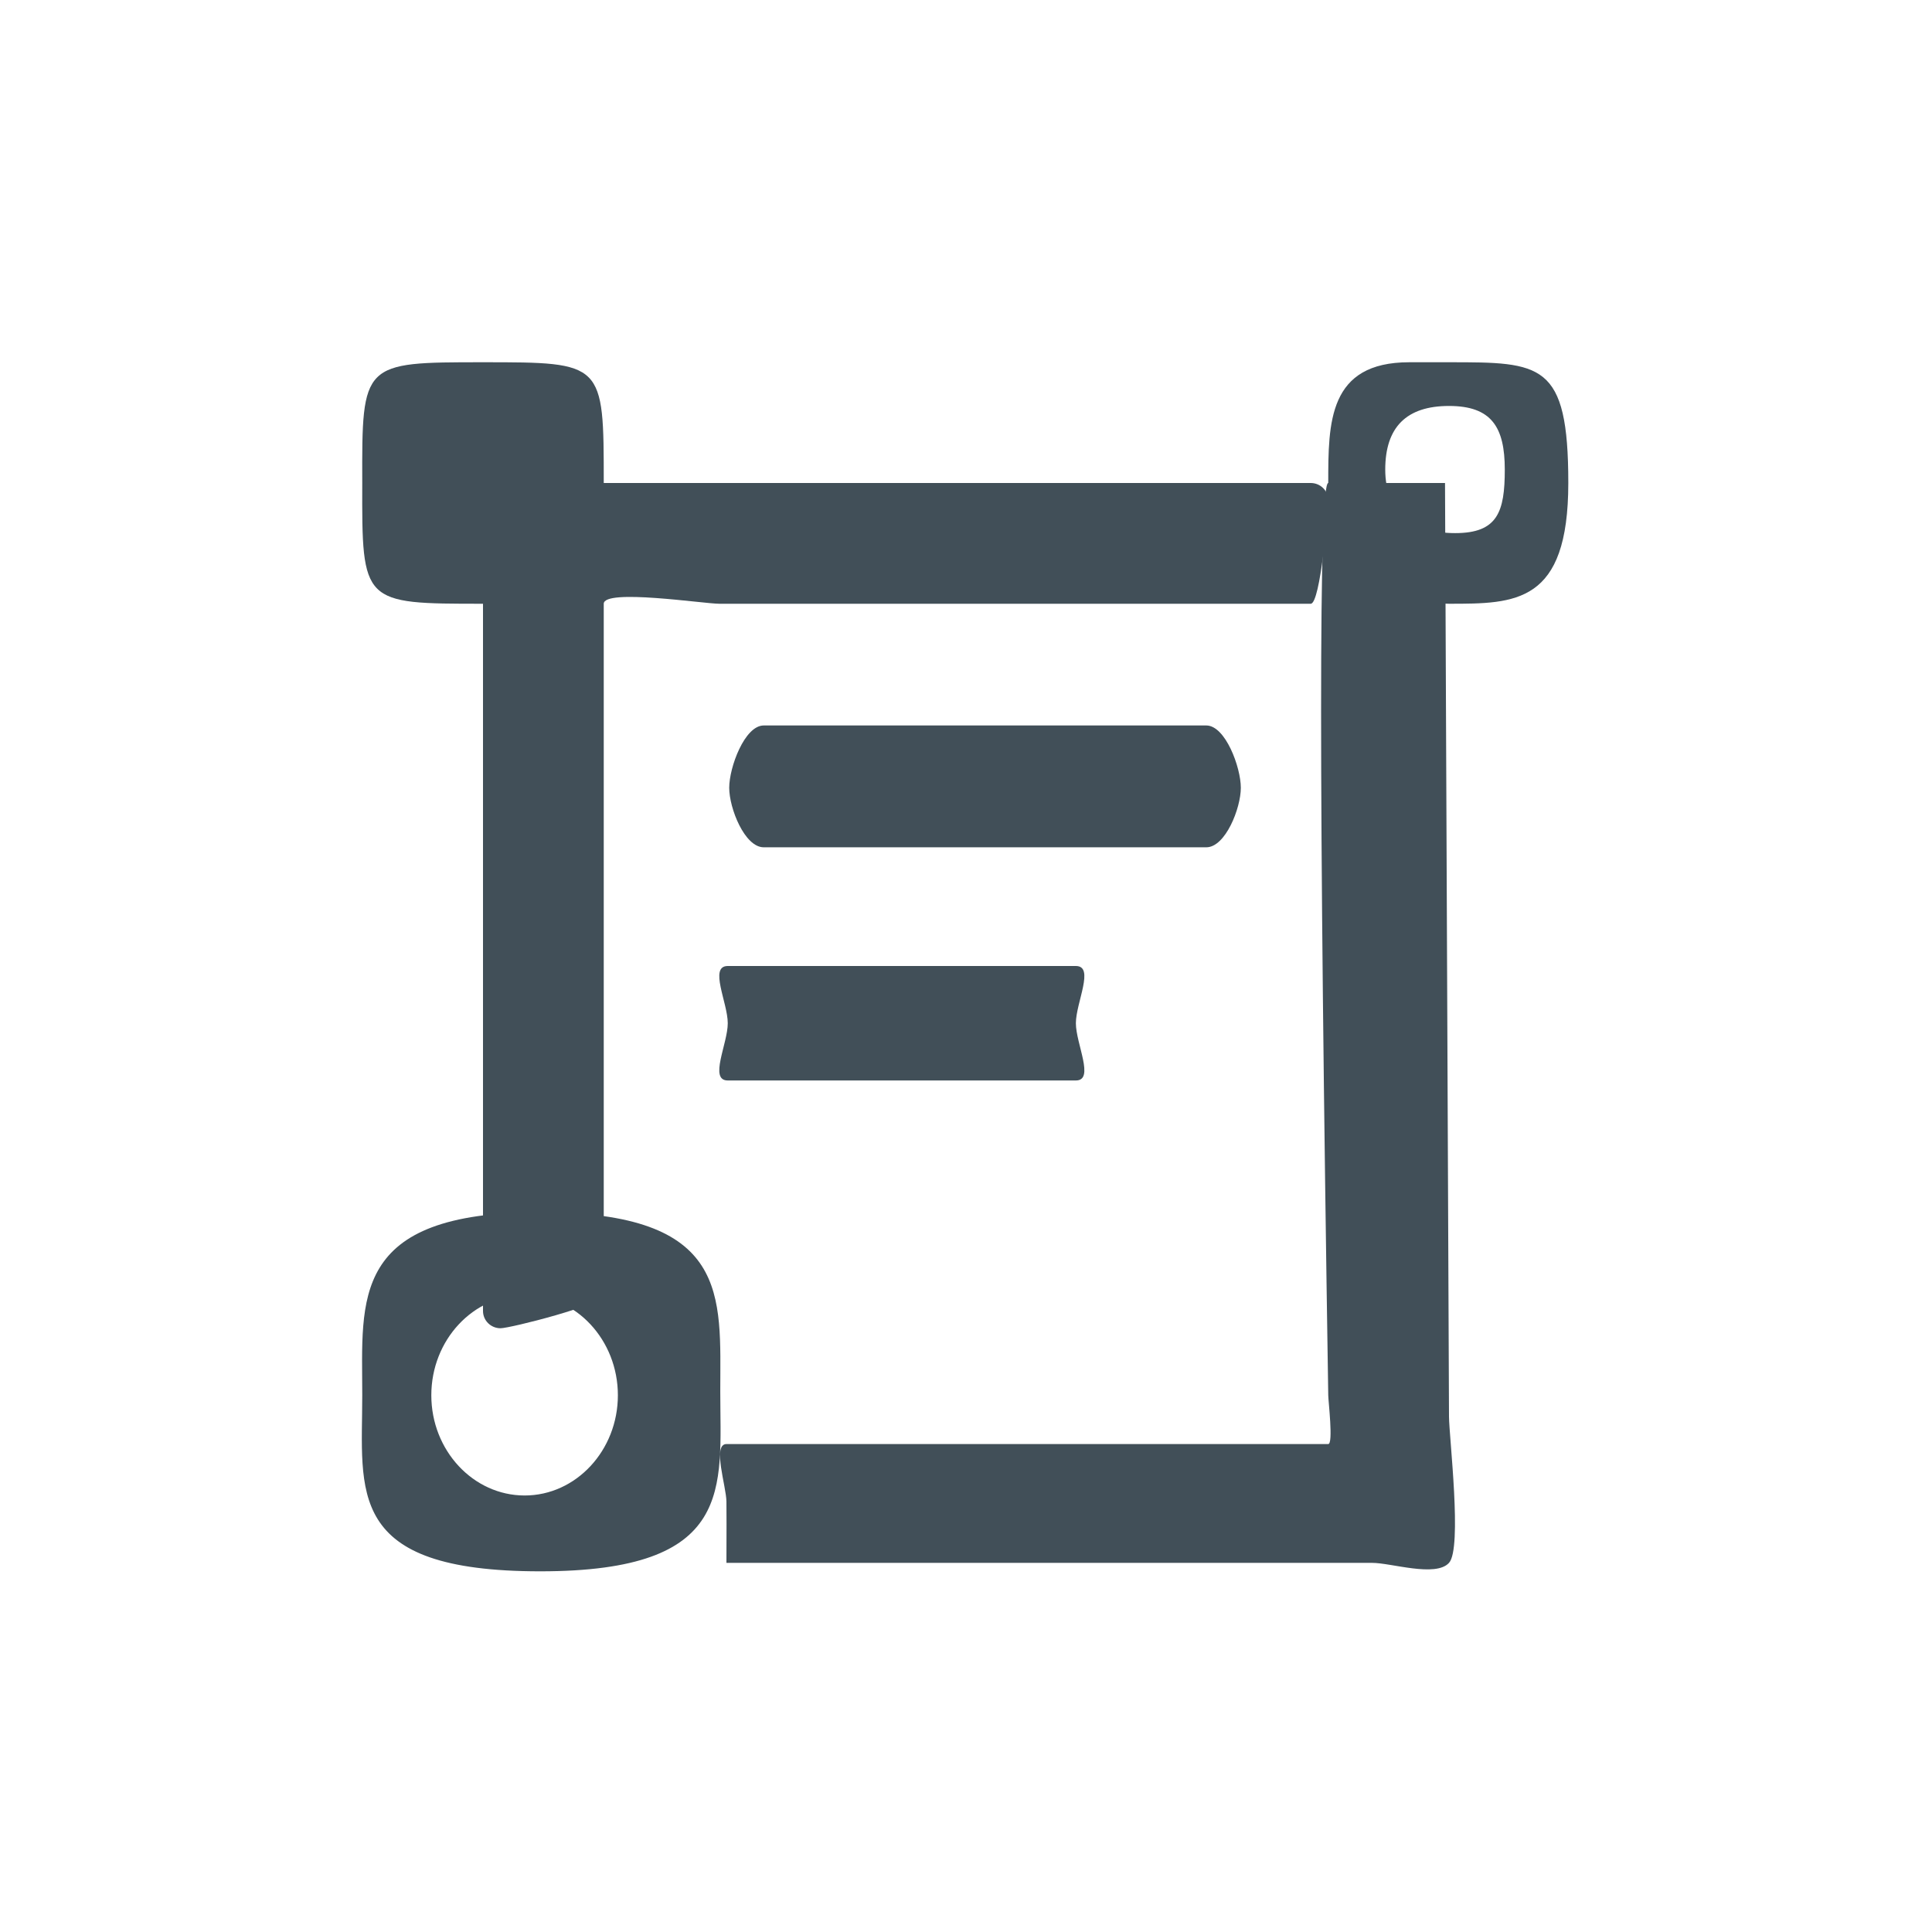 <?xml version="1.0" encoding="UTF-8"?>
<svg width="16px" height="16px" viewBox="0 0 16 16" version="1.1" xmlns="http://www.w3.org/2000/svg" xmlns:xlink="http://www.w3.org/1999/xlink">
    <title>lmiconzjd</title>
    <g id="工作界面" stroke="none" stroke-width="1" fill="none" fill-rule="evenodd">
        <g transform="translate(-133, -113)" fill="#414F58" fill-rule="nonzero" id="lmiconzjd">
            <g transform="translate(133, 113)">
                <rect id="矩形" opacity="0" x="0" y="0" width="16" height="16"></rect>
                <path d="M12,5 C11.449,5 11,4.551 11,4 C11,3.5 11,3 11.671,3 C11.734,3 11.929,3 12,3 C12.765,3 12.988,3 12.988,4 C12.988,5 12.551,5 12,5 Z M12,3.362 C11.648,3.362 11.472,3.537 11.472,3.889 C11.472,4.24 11.699,4.415 12.051,4.415 C12.402,4.415 12.462,4.24 12.462,3.889 C12.462,3.537 12.352,3.362 12,3.362 Z" id="形状"></path>
                <path d="M4.145,11 C4.065,11 4,10.936 4,10.857 L4,4.516 C4,4.232 4.236,4 4.525,4 L10.855,4 C10.935,4 11,4.064 11,4.143 C11,4.222 10.935,5 10.855,5 L5.957,5 C5.827,5 5,4.873 5,5 L5,10.725 C5,10.804 4.225,11 4.145,11 Z" id="路径"></path>
                <path d="M4,5 C5,5 5,5 5,4 C5,3 5,3 4,3 C3,3 2.997,3 3,4 C2.997,5 3,5 4,5 Z" id="路径"></path>
                <path d="M4.474,13.013 C2.853,13.013 3,12.352 3,11.555 C3,10.758 2.894,10.039 4.474,10.039 C6.053,10.039 5.965,10.728 5.965,11.525 C5.965,12.322 6.094,13.013 4.474,13.013 Z M4.345,10.725 C3.919,10.725 3.572,11.097 3.572,11.555 C3.572,12.012 3.919,12.385 4.345,12.385 C4.77,12.385 5.117,12.012 5.117,11.555 C5.117,11.097 4.77,10.725 4.345,10.725 Z M6.016,12.436 C6.015,12.308 5.897,11.96 6.016,11.959 L11,11.959 C11.043,11.959 11,11.6 11,11.555 C10.921,6.519 10.921,4.001 11,4 C11.117,4 11.967,4 11.967,4 L12,11.732 C12.001,11.901 12.111,12.823 12,12.943 C11.889,13.065 11.519,12.942 11.362,12.943 L6.016,12.943 C6.017,12.689 6.017,12.52 6.016,12.436 Z M9.99,7.017 L6.325,7.017 C6.167,7.017 6.039,6.694 6.039,6.524 C6.039,6.354 6.167,6.008 6.325,6.008 L9.99,6.008 C10.148,6.008 10.276,6.354 10.276,6.524 C10.276,6.694 10.148,7.017 9.99,7.017 Z M8.91,8.948 L6.027,8.948 C5.869,8.948 6.027,8.644 6.027,8.474 C6.027,8.304 5.869,8 6.027,8 L8.91,8 C9.068,8 8.91,8.304 8.91,8.474 C8.91,8.644 9.068,8.948 8.91,8.948 Z" id="形状"></path>
            </g>
        </g>
    </g>
</svg>